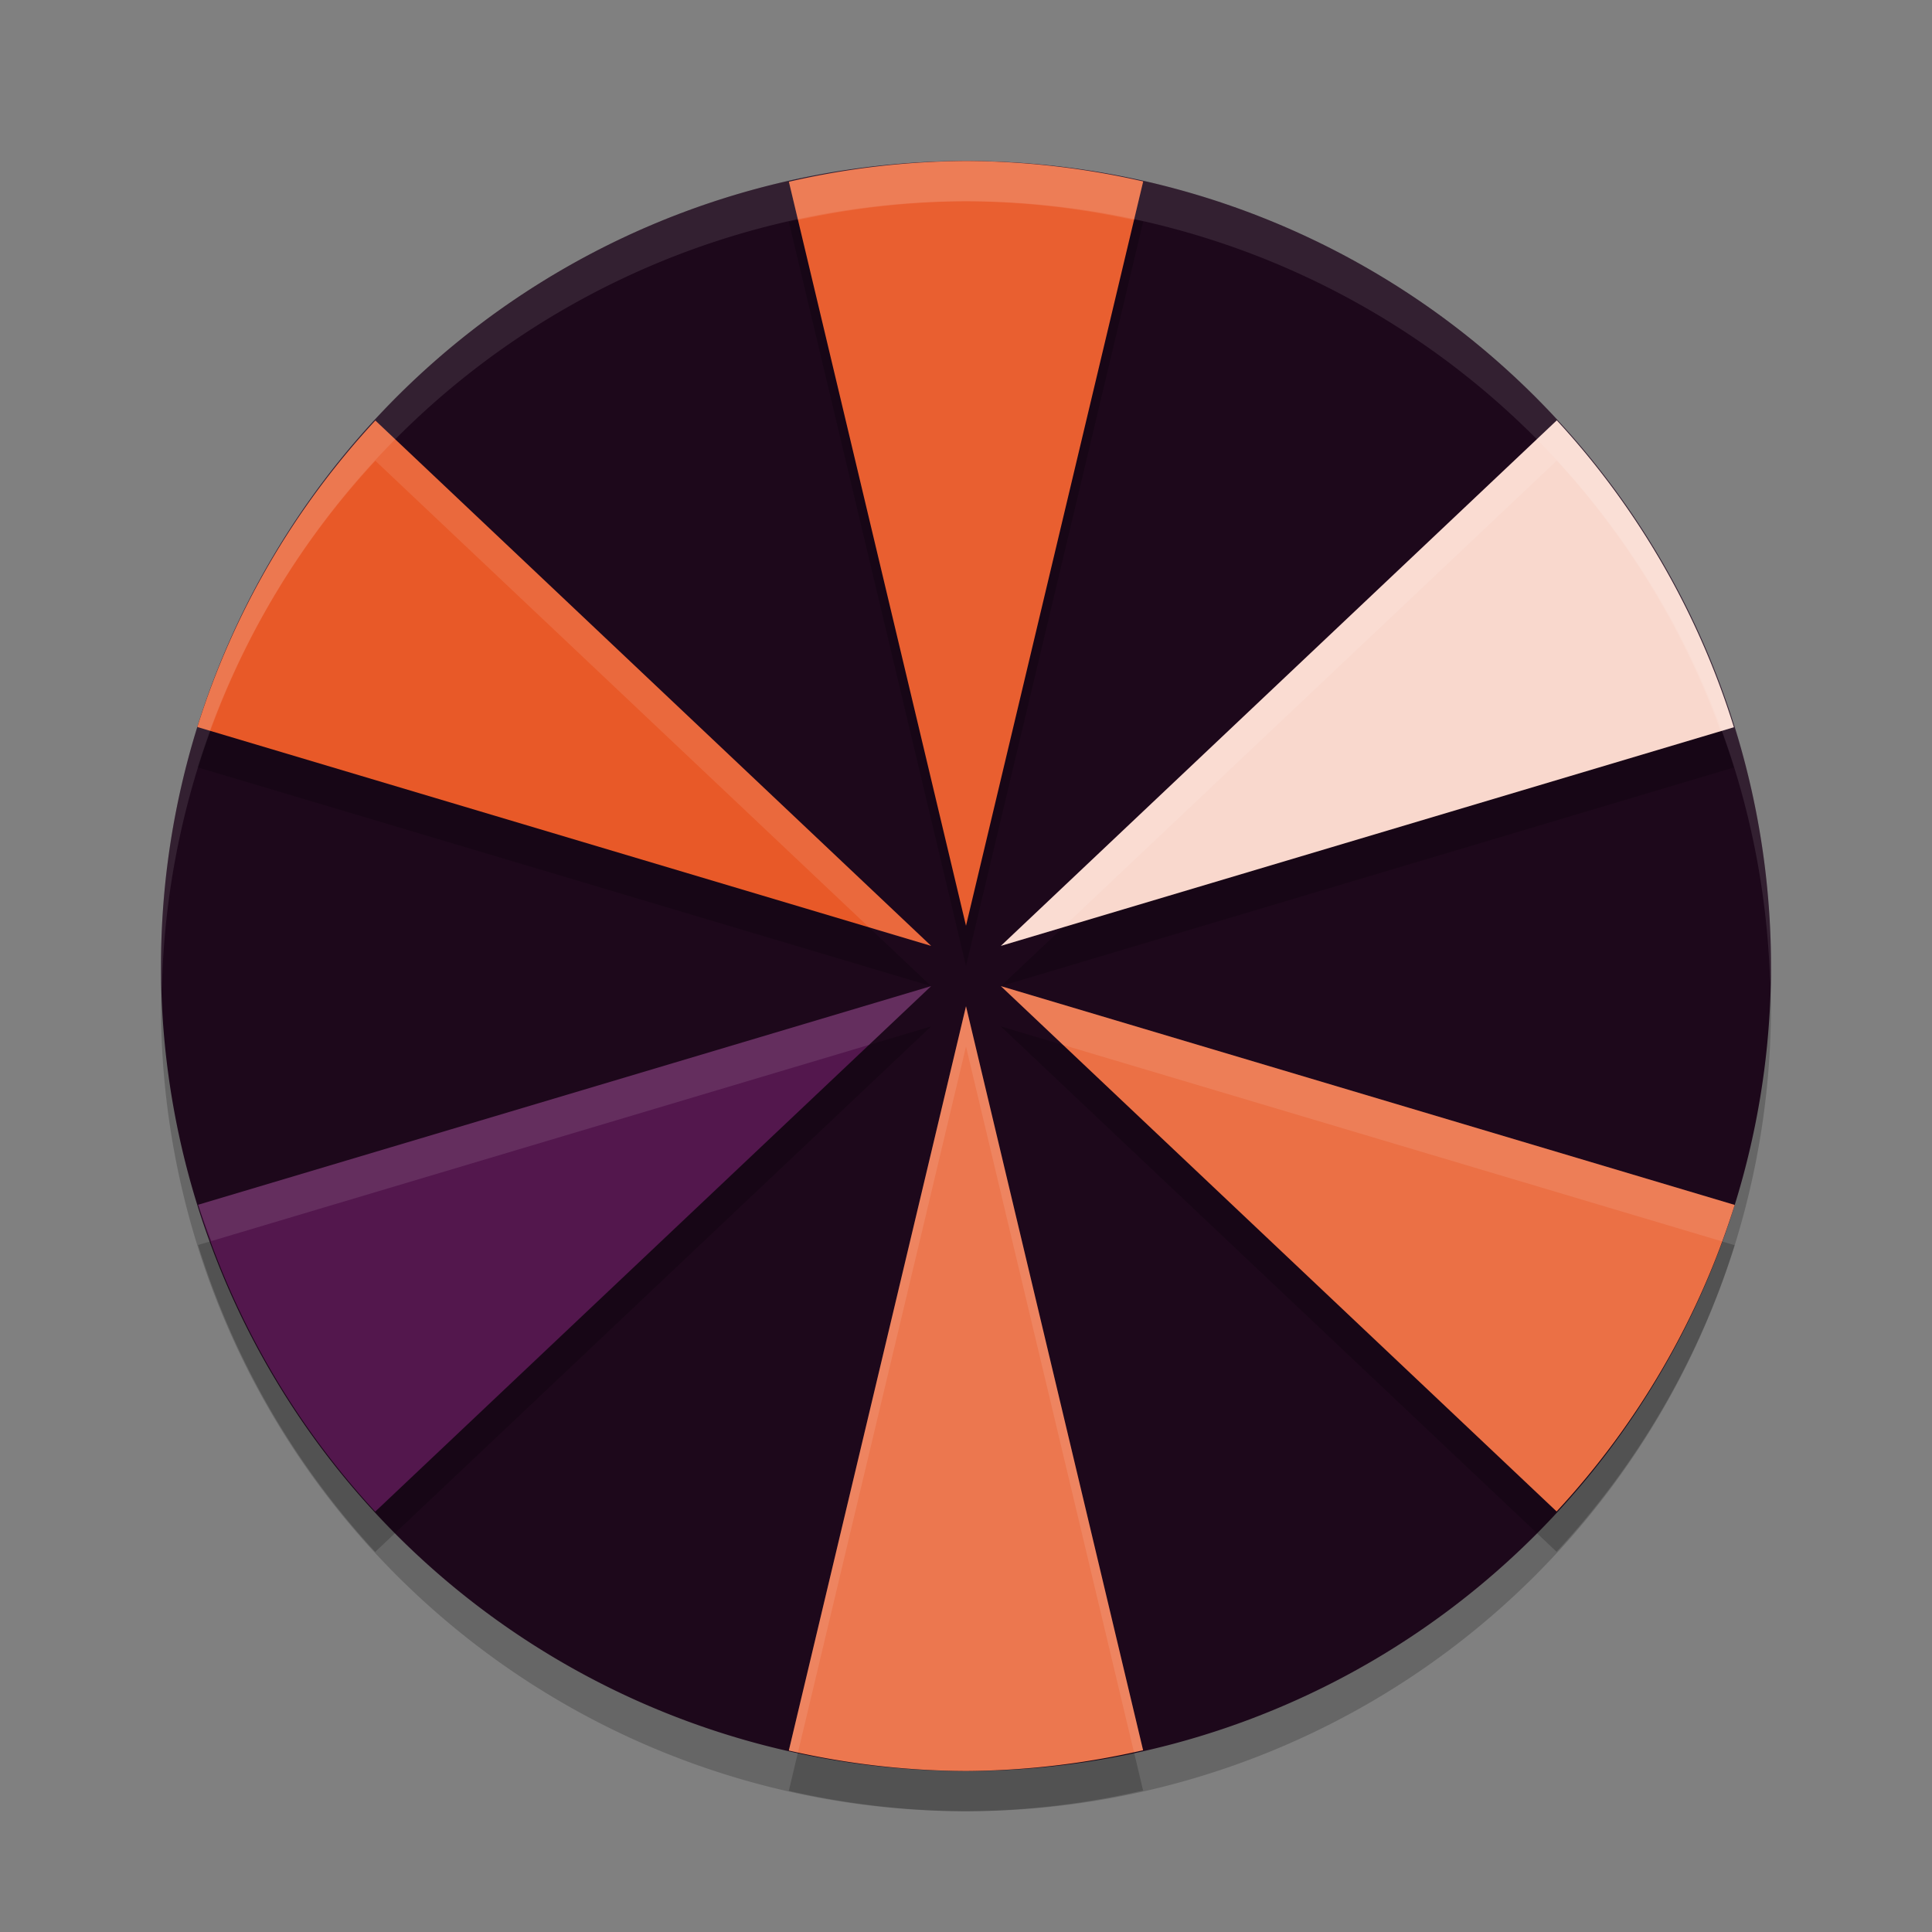 <svg xmlns="http://www.w3.org/2000/svg" width="24" height="24" version="1">
 <rect width="100%" height="100%" fill="#808080" stroke="none"/>
 <path style="opacity:0.2" d="m 22,12.5 a 10,10 0 0 1 -10,10 10,10 0 0 1 -10,-10 10,10 0 0 1 10,-10 10,10 0 0 1 10,10 z"/>
 <path style="fill:#1d081b" d="M 22,12 A 10,10 0 0 1 12,22 10,10 0 0 1 2,12 10,10 0 0 1 12,2 10,10 0 0 1 22,12 Z"/>
 <path style="opacity:0.2" d="M 12,2.5 A 10,10 0 0 0 9.8,2.758 L 12,12 14.201,2.754 A 10,10 0 0 0 12,2.5 Z M 19.339,5.722 12.433,12.25 21.539,9.534 a 10,10 0 0 0 -2.2,-3.812 z M 4.663,5.724 A 10,10 0 0 0 2.451,9.531 L 11.567,12.25 Z M 11.567,12.75 2.461,15.466 a 10,10 0 0 0 2.2,3.812 z m 0.865,0 6.904,6.526 A 10,10 0 0 0 21.549,15.469 Z M 12,13 9.799,22.246 A 10,10 0 0 0 12,22.5 10,10 0 0 0 14.2,22.242 Z"/>
 <path style="fill:#e95f30" d="M 12,2 A 10,10 0 0 0 9.8,2.258 L 12,11.5 14.201,2.254 A 10,10 0 0 0 12,2 Z"/>
 <path style="fill:#f9d8cd" d="M 19.339,5.222 12.433,11.75 21.539,9.034 a 10,10 0 0 0 -2.2,-3.812 z"/>
 <path style="fill:#e85928" d="M 4.663,5.224 A 10,10 0 0 0 2.451,9.031 L 11.567,11.75 Z"/>
 <path style="fill:#53174d" d="M 11.567,12.25 2.461,14.966 A 10,10 0 0 0 4.661,18.778 Z"/>
 <path style="fill:#eb7045" d="m 12.433,12.25 6.904,6.526 a 10,10 0 0 0 2.212,-3.808 z"/>
 <path style="fill:#ec774f" d="M 12,12.5 9.799,21.746 A 10,10 0 0 0 12,22 10,10 0 0 0 14.2,21.742 Z"/>
 <path style="opacity:0.1;fill:#ffffff" d="M 12,2 A 10,10 0 0 0 2,12 10,10 0 0 0 2.011,12.291 10,10 0 0 1 12,2.5 10,10 0 0 1 21.989,12.209 10,10 0 0 0 22,12 10,10 0 0 0 12,2 Z"/>
 <path style="opacity:0.1;fill:#ffffff" d="M 12,2 A 10,10 0 0 0 9.8,2.258 L 9.913,2.733 A 10,10 0 0 1 12,2.5 10,10 0 0 1 14.087,2.733 L 14.201,2.254 A 10,10 0 0 0 12,2 Z M 19.339,5.222 12.433,11.75 13.205,11.52 19.339,5.722 a 10,10 0 0 1 2.035,3.361 l 0.165,-0.049 a 10,10 0 0 0 -2.2,-3.812 z M 4.663,5.224 A 10,10 0 0 0 2.451,9.031 l 0.156,0.047 A 10,10 0 0 1 4.663,5.724 L 10.795,11.52 11.567,11.75 Z M 11.567,12.25 2.461,14.966 a 10,10 0 0 0 0.165,0.451 l 8.169,-2.437 z m 0.865,0 0.772,0.73 8.188,2.441 a 10,10 0 0 0 0.156,-0.453 z M 12,12.5 9.799,21.746 a 10,10 0 0 0 0.114,0.021 L 12,13 l 2.087,8.767 a 10,10 0 0 0 0.113,-0.024 z"/>
</svg>
